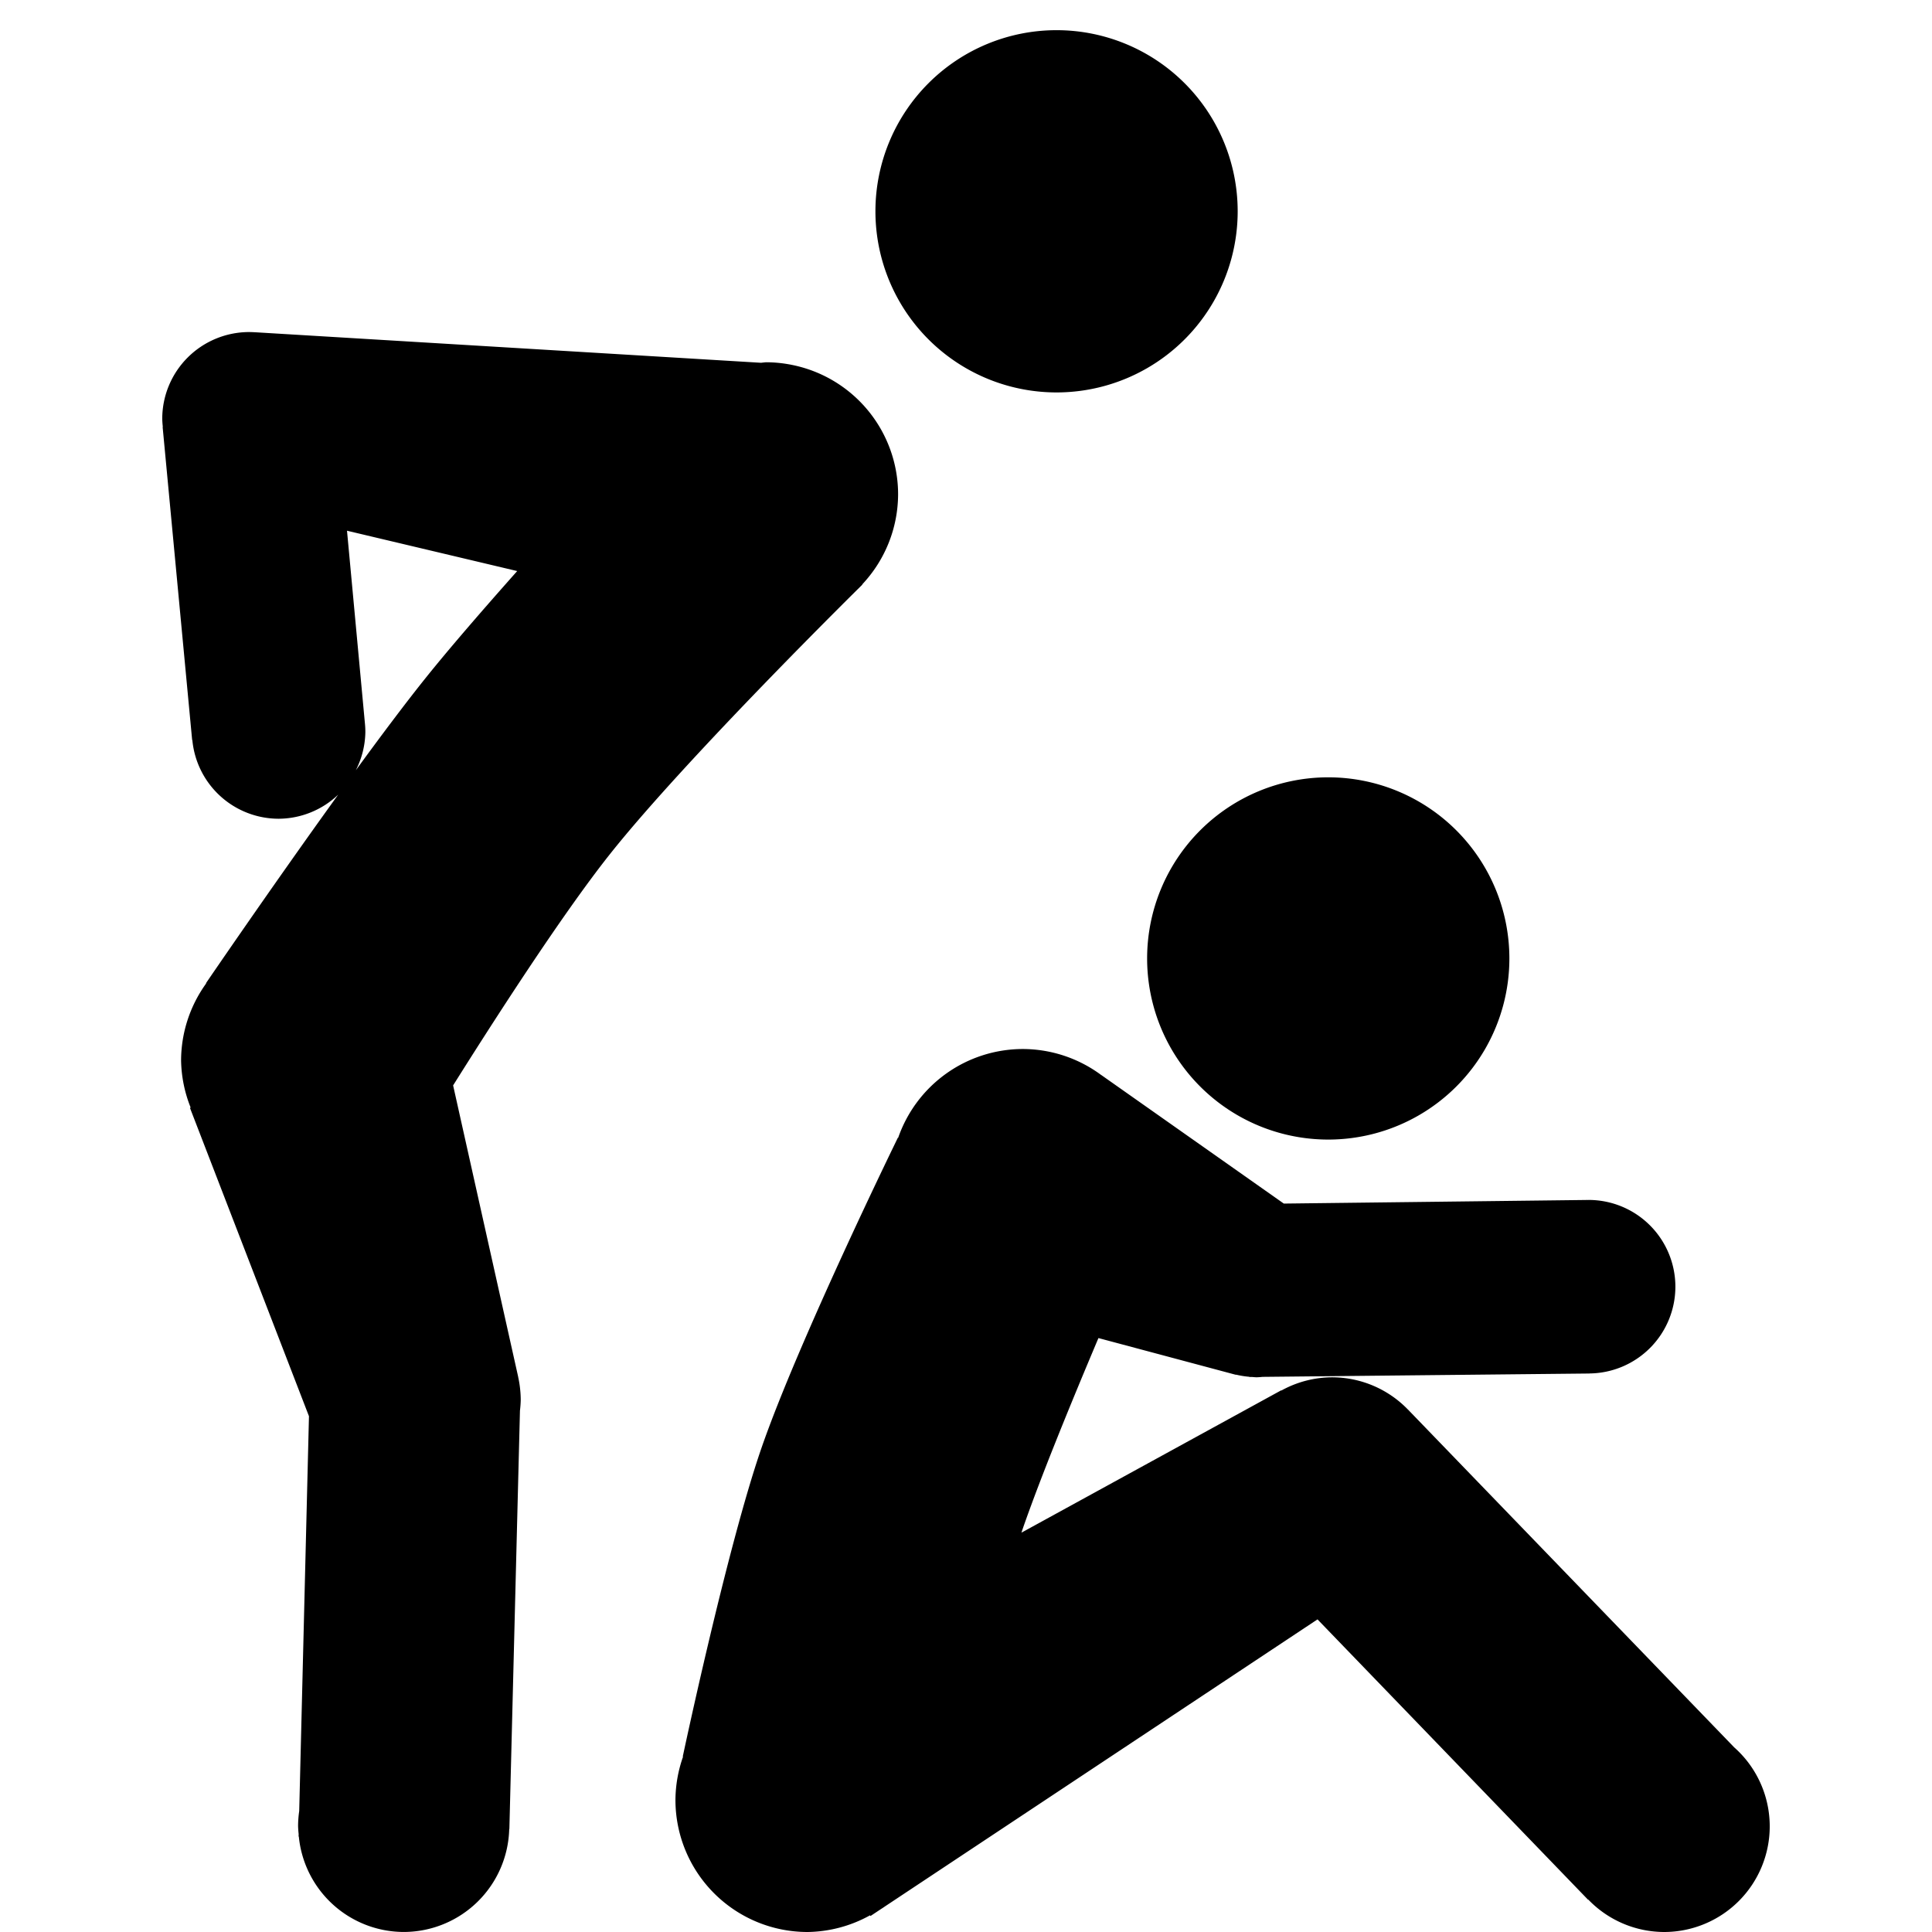 <svg width="100" height="100" version="1.1" viewBox="0 0 100 100" xmlns="http://www.w3.org/2000/svg">
 <path d="m54.687 1.562a9.375 9.375 0 0 0-9.375 9.375 9.375 9.375 0 0 0 9.375 9.375 9.375 9.375 0 0 0 9.375-9.375 9.375 9.375 0 0 0-9.375-9.375zm-41.787 15.625a4.502 4.492 0 0 0-4.502 4.492 4.502 4.492 0 0 0 0.03 0.42l-0.01 7.81e-4 1.528 16.207 0.01-0.001a4.492 4.492 0 0 0 4.462 4.072 4.492 4.492 0 0 0 3.088-1.248c-3.448 4.779-6.845 9.76-6.845 9.76l0.013 0.009a6.836 6.836 0 0 0-1.301 3.984 6.836 6.836 0 0 0 0.496 2.447l-0.037 0.014 6.16 15.96-0.505 20.437a5.469 5.469 0 0 0-0.058 0.789 5.469 5.469 0 0 0 0.029 0.401l-0.003 0.127 0.012-3.9e-4a5.469 5.469 0 0 0 5.431 4.941 5.469 5.469 0 0 0 5.459-5.33l8e-3 -4e-4 0.548-21.656a5.469 5.469 0 0 0 0.04-0.552 5.469 5.469 0 0 0-0.016-0.392l3.91e-4 -0.015h-0.002a5.469 5.469 0 0 0-0.116-0.785l0.002-3.9e-4 -3.368-15.088c1.99-3.17 5.596-8.795 8.113-11.965 3.963-4.992 13.072-13.957 13.072-13.957l-0.01-0.009a6.836 6.836 0 0 0 1.857-4.663 6.836 6.836 0 0 0-5.564-6.712l7.81e-4 -0.004-0.03-0.002a6.836 6.836 0 0 0-1.242-0.117 6.836 6.836 0 0 0-0.255 0.027l-26.221-1.582-3.91e-4 0.001a4.502 4.492 0 0 0-0.271-0.009zm5.061 10.283 8.809 2.088c-1.765 1.988-3.491 3.976-4.738 5.532-1.048 1.308-2.314 2.996-3.614 4.778a4.492 4.492 0 0 0 0.493-1.983 4.492 4.492 0 0 0-0.021-0.424h3.91e-4l-0.002-0.016zm50.789 12.764a9.375 9.375 0 0 0-9.375 9.375 9.375 9.375 0 0 0 9.375 9.375 9.375 9.375 0 0 0 9.375-9.375 9.375 9.375 0 0 0-9.375-9.375zm-15.82 14.063a6.836 6.836 0 0 0-6.442 4.597l-0.015-0.005s-5.163 10.555-7.072 16.095c-1.785 5.183-4.061 15.936-4.061 15.936l0.015 0.005a6.836 6.836 0 0 0-0.394 2.239 6.836 6.836 0 0 0 6.836 6.836 6.836 6.836 0 0 0 3.237-0.864l0.022 0.037 0.521-0.346a6.836 6.836 0 0 0 0.252-0.167l22.365-14.841 14.003 14.51 0.01-9e-3a5.469 5.469 0 0 0 3.925 1.68 5.469 5.469 0 0 0 5.469-5.469 5.469 5.469 0 0 0-1.246-3.474l-7.8e-4 -7.81e-4a5.469 5.469 0 0 0-0.592-0.613l-16.885-17.484-1e-3 0.001a5.469 5.469 0 0 0-3.933-1.671 5.469 5.469 0 0 0-2.621 0.685l-7e-3 -0.012-13.446 7.368c0.019-0.055 0.04-0.124 0.059-0.178 0.965-2.78 2.564-6.669 3.927-9.894l7.117 1.902 0.004-0.009a4.492 4.492 0 0 0 0.689 0.111l-7.81e-4 0.011 0.135-0.002a4.492 4.492 0 0 0 0.238 0.017 4.492 4.492 0 0 0 0.317-0.022l16.87-0.173 0.046-3.91e-4v-3e-3a4.492 4.492 0 0 0 4.447-4.489 4.492 4.492 0 0 0-4.492-4.492 4.492 4.492 0 0 0-0.053 0.004v-0.003l-15.723 0.187-9.445-6.652-0.001 0.002a6.836 6.836 0 0 0-4.075-1.35z"/>
</svg>
